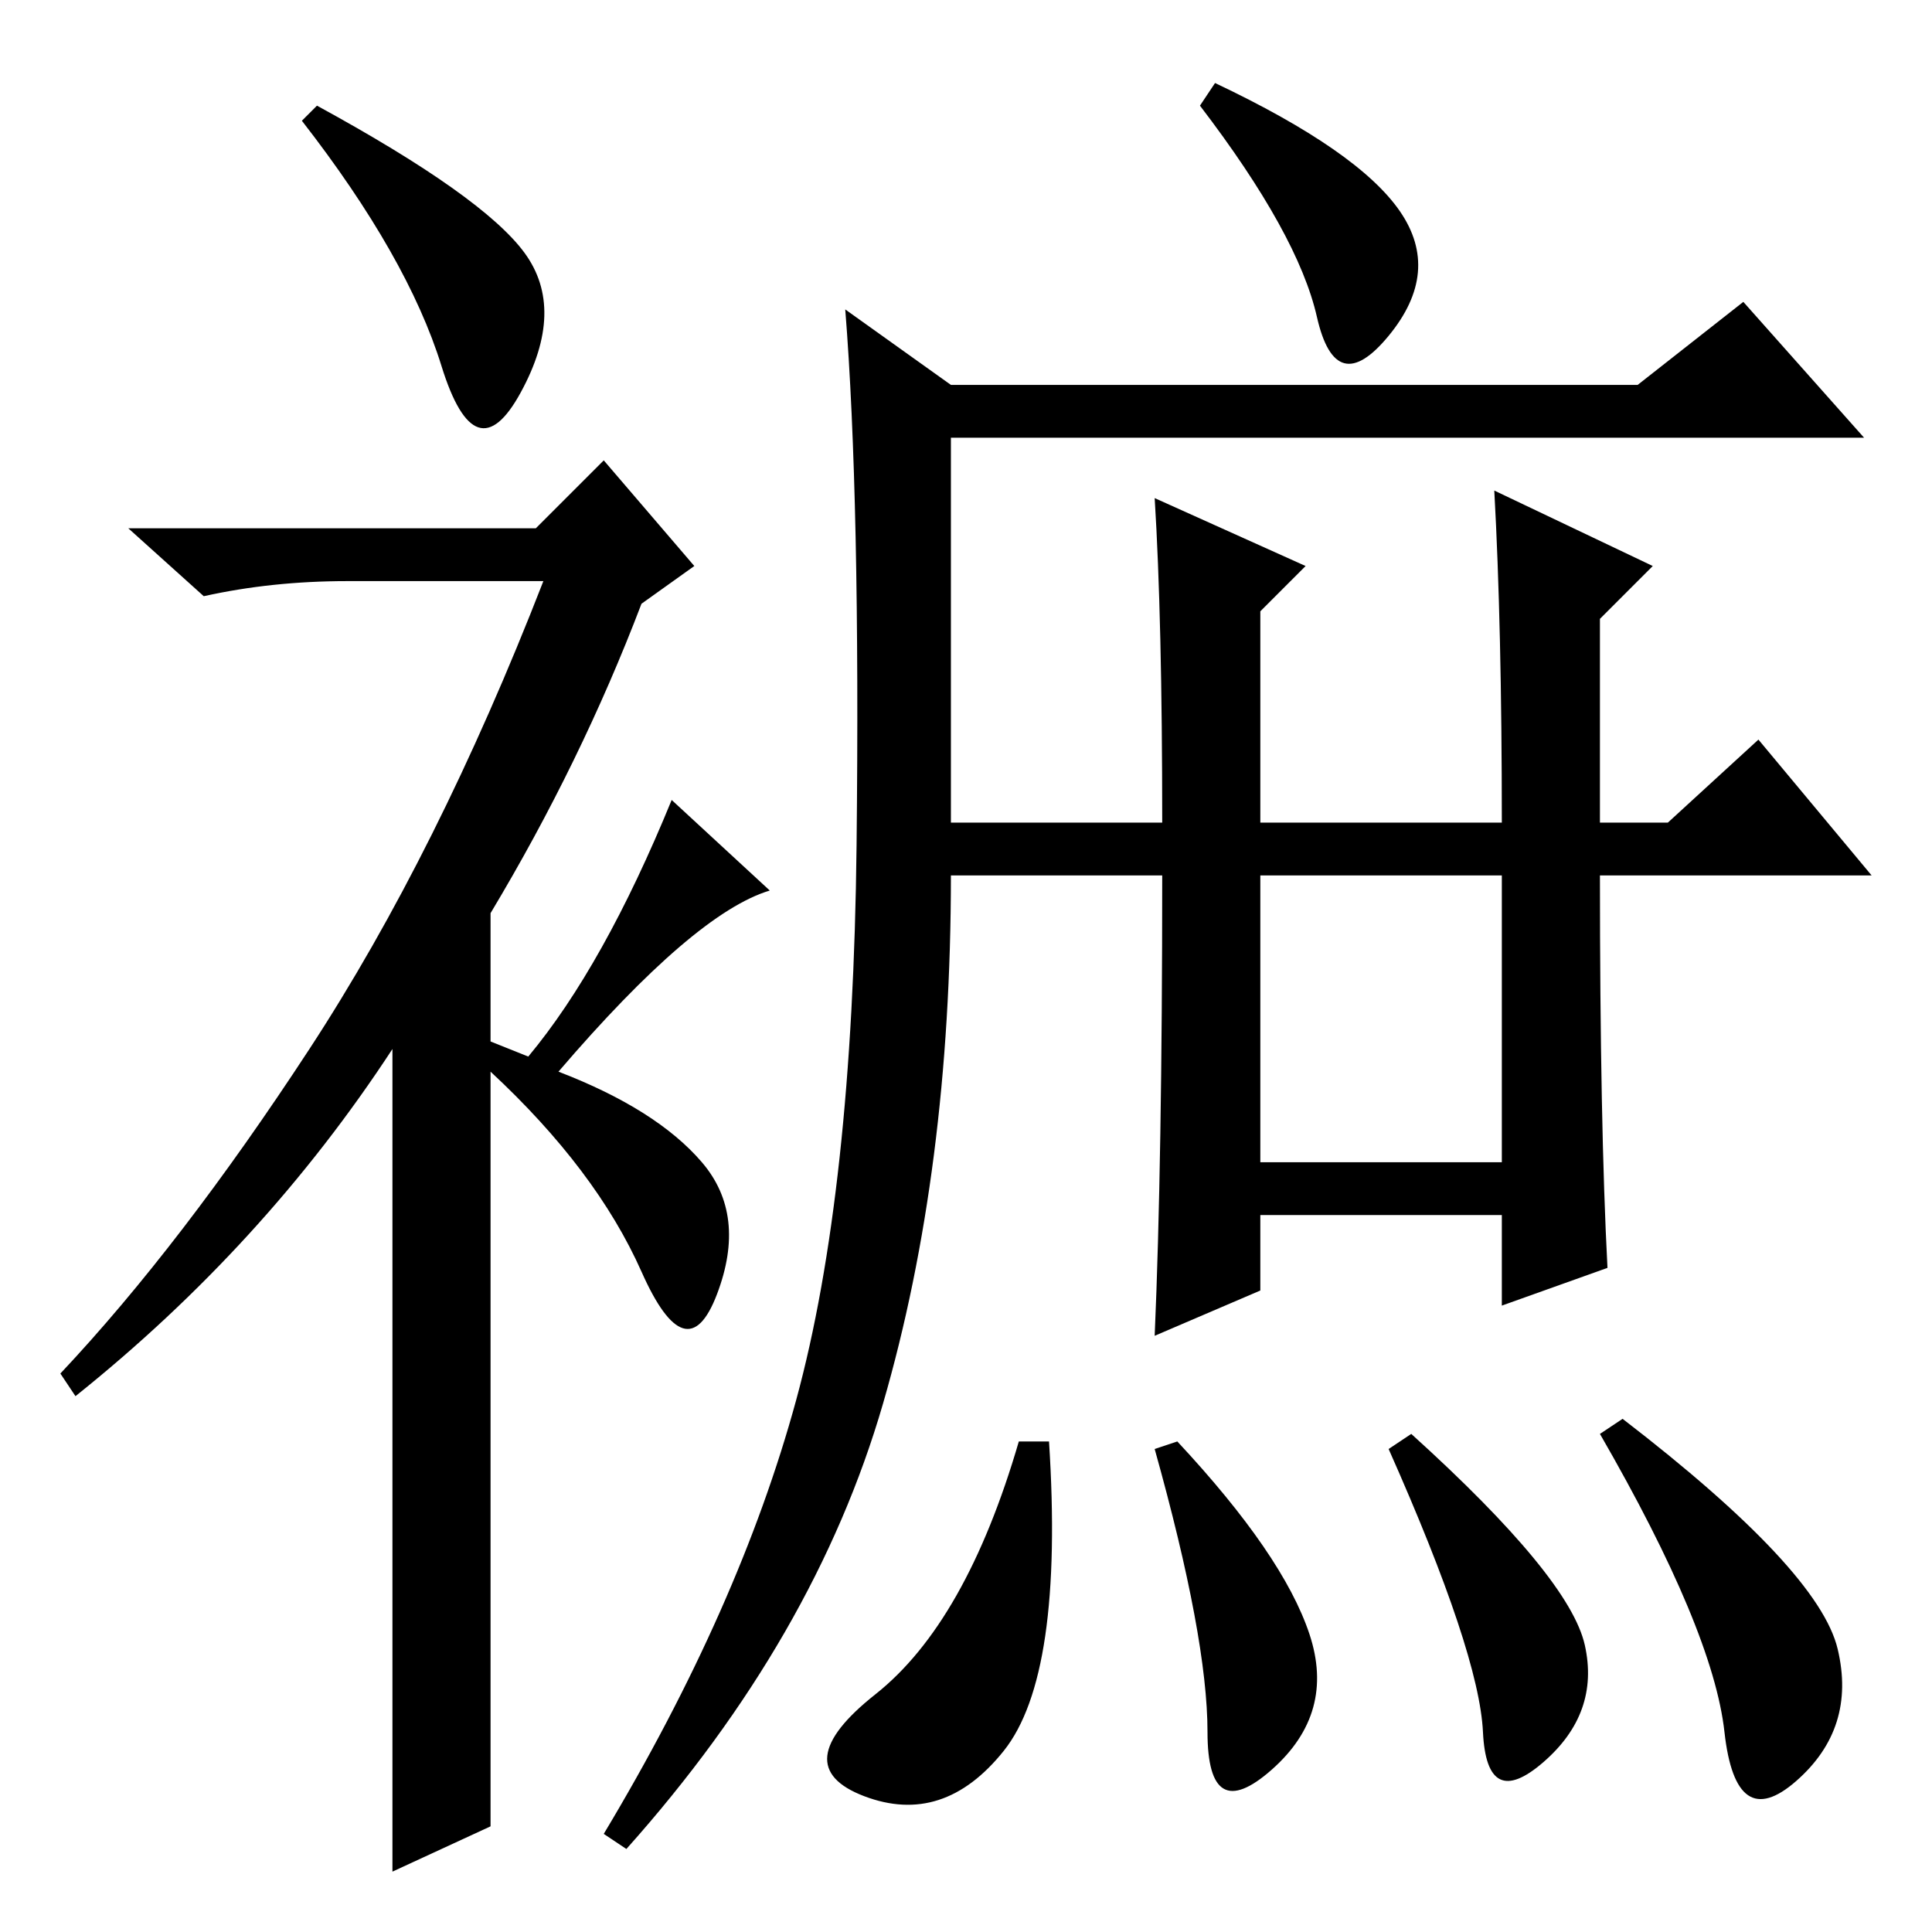 <?xml version="1.0" standalone="no"?>
<!DOCTYPE svg PUBLIC "-//W3C//DTD SVG 1.1//EN" "http://www.w3.org/Graphics/SVG/1.1/DTD/svg11.dtd" >
<svg xmlns="http://www.w3.org/2000/svg" xmlns:xlink="http://www.w3.org/1999/xlink" version="1.1" viewBox="0 -36 256 256">
  <g transform="matrix(1 0 0 -1 0 220)">
   <path fill="currentColor"
d="M58.5 207.5q-4.5 14.5 -18.5 32.5l2 2q22 -12 27.5 -19.5t-0.5 -18.5t-10.5 3.5zM80 195l12 -14l-7 -5q-8 -21 -20 -41v-17l5 -2q10 12 19 34l13 -12q-10 -3 -28 -24q13 -5 19 -12t2 -17.5t-10 3t-20 26.5v-100l-13 -6v109q-17 -26 -42 -46l-2 3q16 17 33 43t31 62h-26
q-10 0 -19 -2l-10 9h54zM105.5 70.5q7.5 27.5 8 73.5t-1.5 71l14 -10h91l14 11l16 -18h-121v-51h28q0 27 -1 43l20 -9l-6 -6v-28h32q0 26 -1 44l21 -10l-7 -7v-27h9l12 11l15 -18h-36q0 -33 1 -52l-14 -5v12h-32v-10l-14 -6q1 23 1 61h-28q0 -39 -9 -70t-34 -59l-3 2
q18 30 25.5 57.5zM185.5 228q5.5 -8 -1.5 -16.5t-9.5 2.5t-15.5 28l2 3q19 -9 24.5 -17zM167 102h32v38h-32v-38zM243.5 37.5q2.5 -10.5 -5.5 -17.5t-9.5 6.5t-16.5 39.5l3 2q26 -20 28.5 -30.5zM133 24q-8 -10 -18.5 -6t1.5 13.5t19 33.5h4q2 -31 -6 -41zM210 38
q2 -9 -5.5 -15.5t-8 4t-12.5 37.5l3 2q21 -19 23 -28zM173.5 39.5q3.5 -10.5 -5 -18t-8.5 5t-7 37.5l3 1q14 -15 17.5 -25.5z" />
  </g>

</svg>
